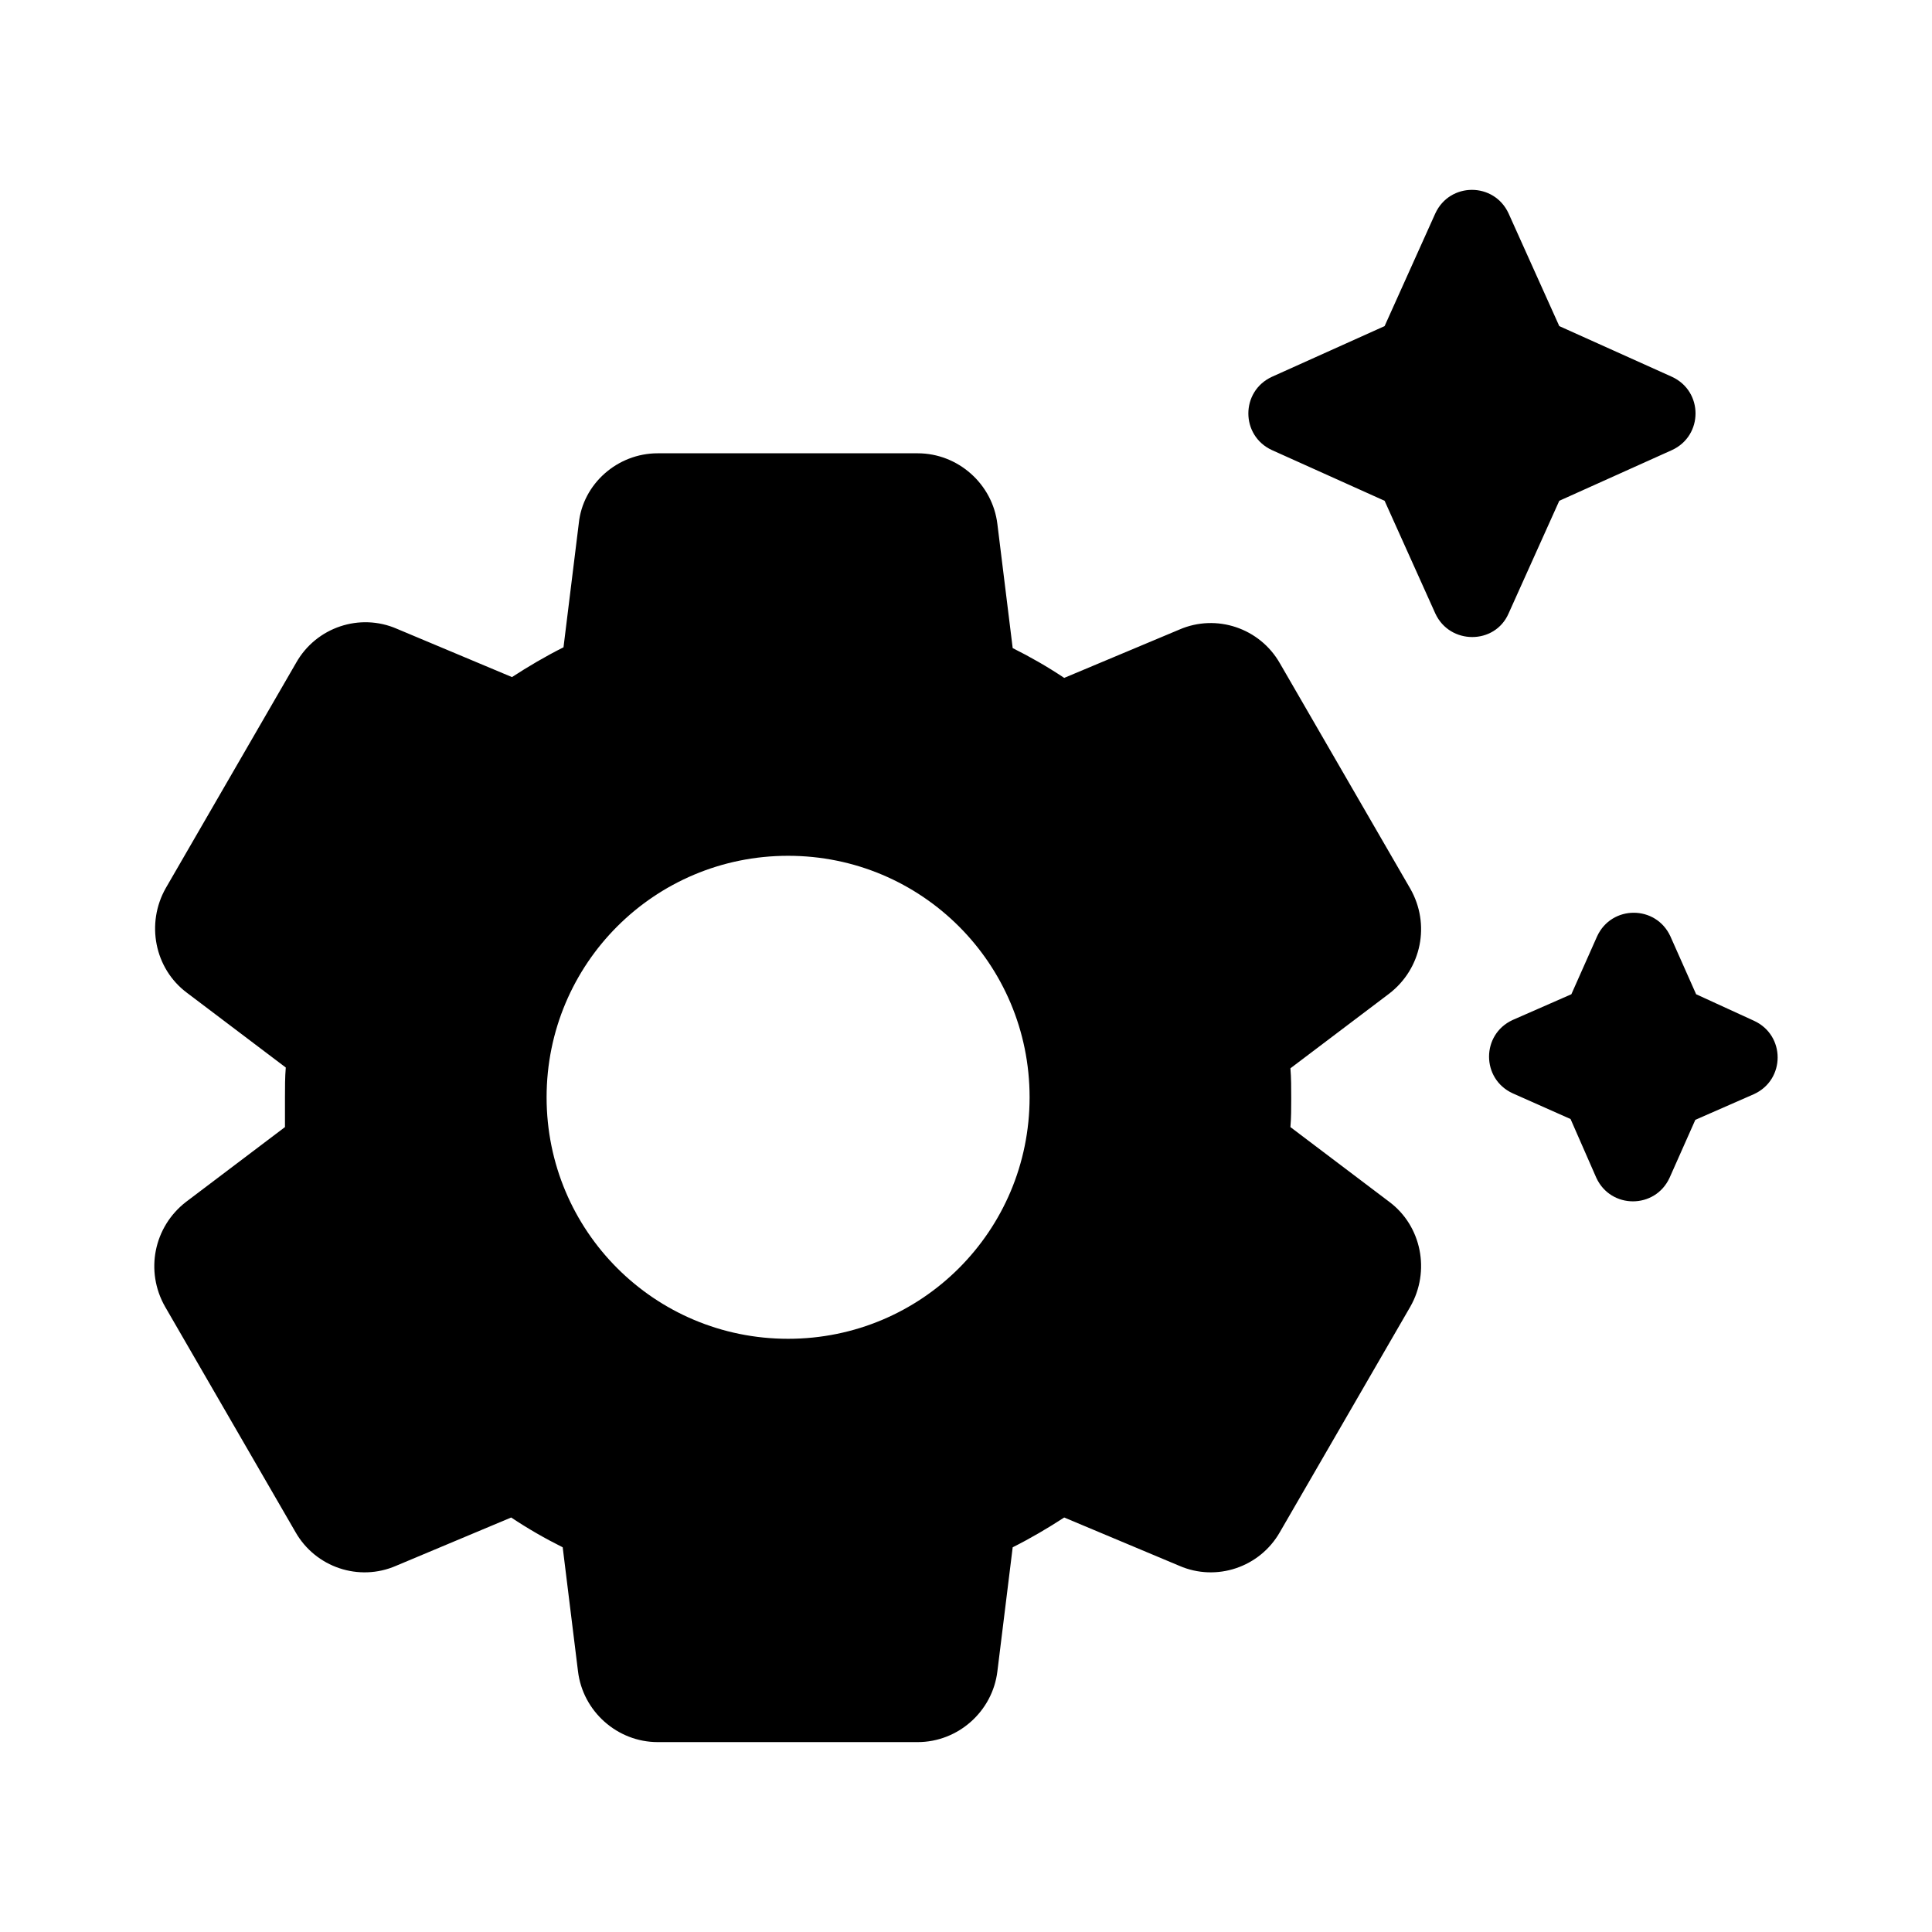 <svg  viewBox="0 0 24 24" fill="none" xmlns="http://www.w3.org/2000/svg">
<path d="M17.83 7.621L17.2 6.221L15.8 5.591C15.41 5.411 15.41 4.861 15.8 4.681L17.2 4.051L17.83 2.651C18.01 2.261 18.56 2.261 18.74 2.651L19.37 4.051L20.77 4.681C21.16 4.861 21.16 5.411 20.77 5.591L19.37 6.221L18.74 7.621C18.57 8.011 18.01 8.011 17.83 7.621ZM21.07 12.351L20.75 11.631C20.57 11.241 20.02 11.241 19.84 11.631L19.52 12.351L18.79 12.671C18.4 12.851 18.4 13.401 18.79 13.581L19.51 13.901L19.83 14.631C20.01 15.021 20.56 15.021 20.74 14.631L21.06 13.911L21.79 13.591C22.18 13.411 22.18 12.861 21.79 12.681L21.07 12.351ZM16.03 14.001L17.26 14.931C17.66 15.231 17.77 15.791 17.52 16.231L15.9 19.031C15.65 19.471 15.11 19.651 14.65 19.451L13.22 18.851C13.02 18.981 12.8 19.111 12.58 19.221L12.39 20.761C12.33 21.261 11.9 21.641 11.4 21.641H8.17C7.67 21.641 7.24 21.261 7.18 20.761L6.99 19.221C6.77 19.111 6.56 18.991 6.35 18.851L4.92 19.451C4.46 19.651 3.92 19.471 3.67 19.031L2.05 16.231C1.8 15.791 1.91 15.241 2.31 14.931L3.54 14.001C3.54 13.881 3.54 13.751 3.54 13.631C3.54 13.511 3.54 13.381 3.55 13.261L2.32 12.331C1.92 12.031 1.81 11.471 2.06 11.031L3.68 8.231C3.93 7.791 4.47 7.611 4.93 7.811L6.36 8.411C6.56 8.281 6.78 8.151 7 8.041L7.19 6.501C7.24 6.011 7.67 5.631 8.17 5.631H11.4C11.9 5.631 12.33 6.011 12.39 6.511L12.58 8.051C12.8 8.161 13.01 8.281 13.22 8.421L14.65 7.821C15.11 7.621 15.65 7.801 15.9 8.241L17.52 11.041C17.77 11.481 17.66 12.031 17.26 12.341L16.03 13.271C16.04 13.391 16.04 13.511 16.04 13.641C16.04 13.771 16.04 13.881 16.03 14.001ZM12.79 13.631C12.79 11.971 11.45 10.631 9.79 10.631C8.13 10.631 6.79 11.971 6.79 13.631C6.79 15.291 8.13 16.631 9.79 16.631C11.45 16.631 12.79 15.291 12.79 13.631Z" fill="currentColor"/>
</svg>
